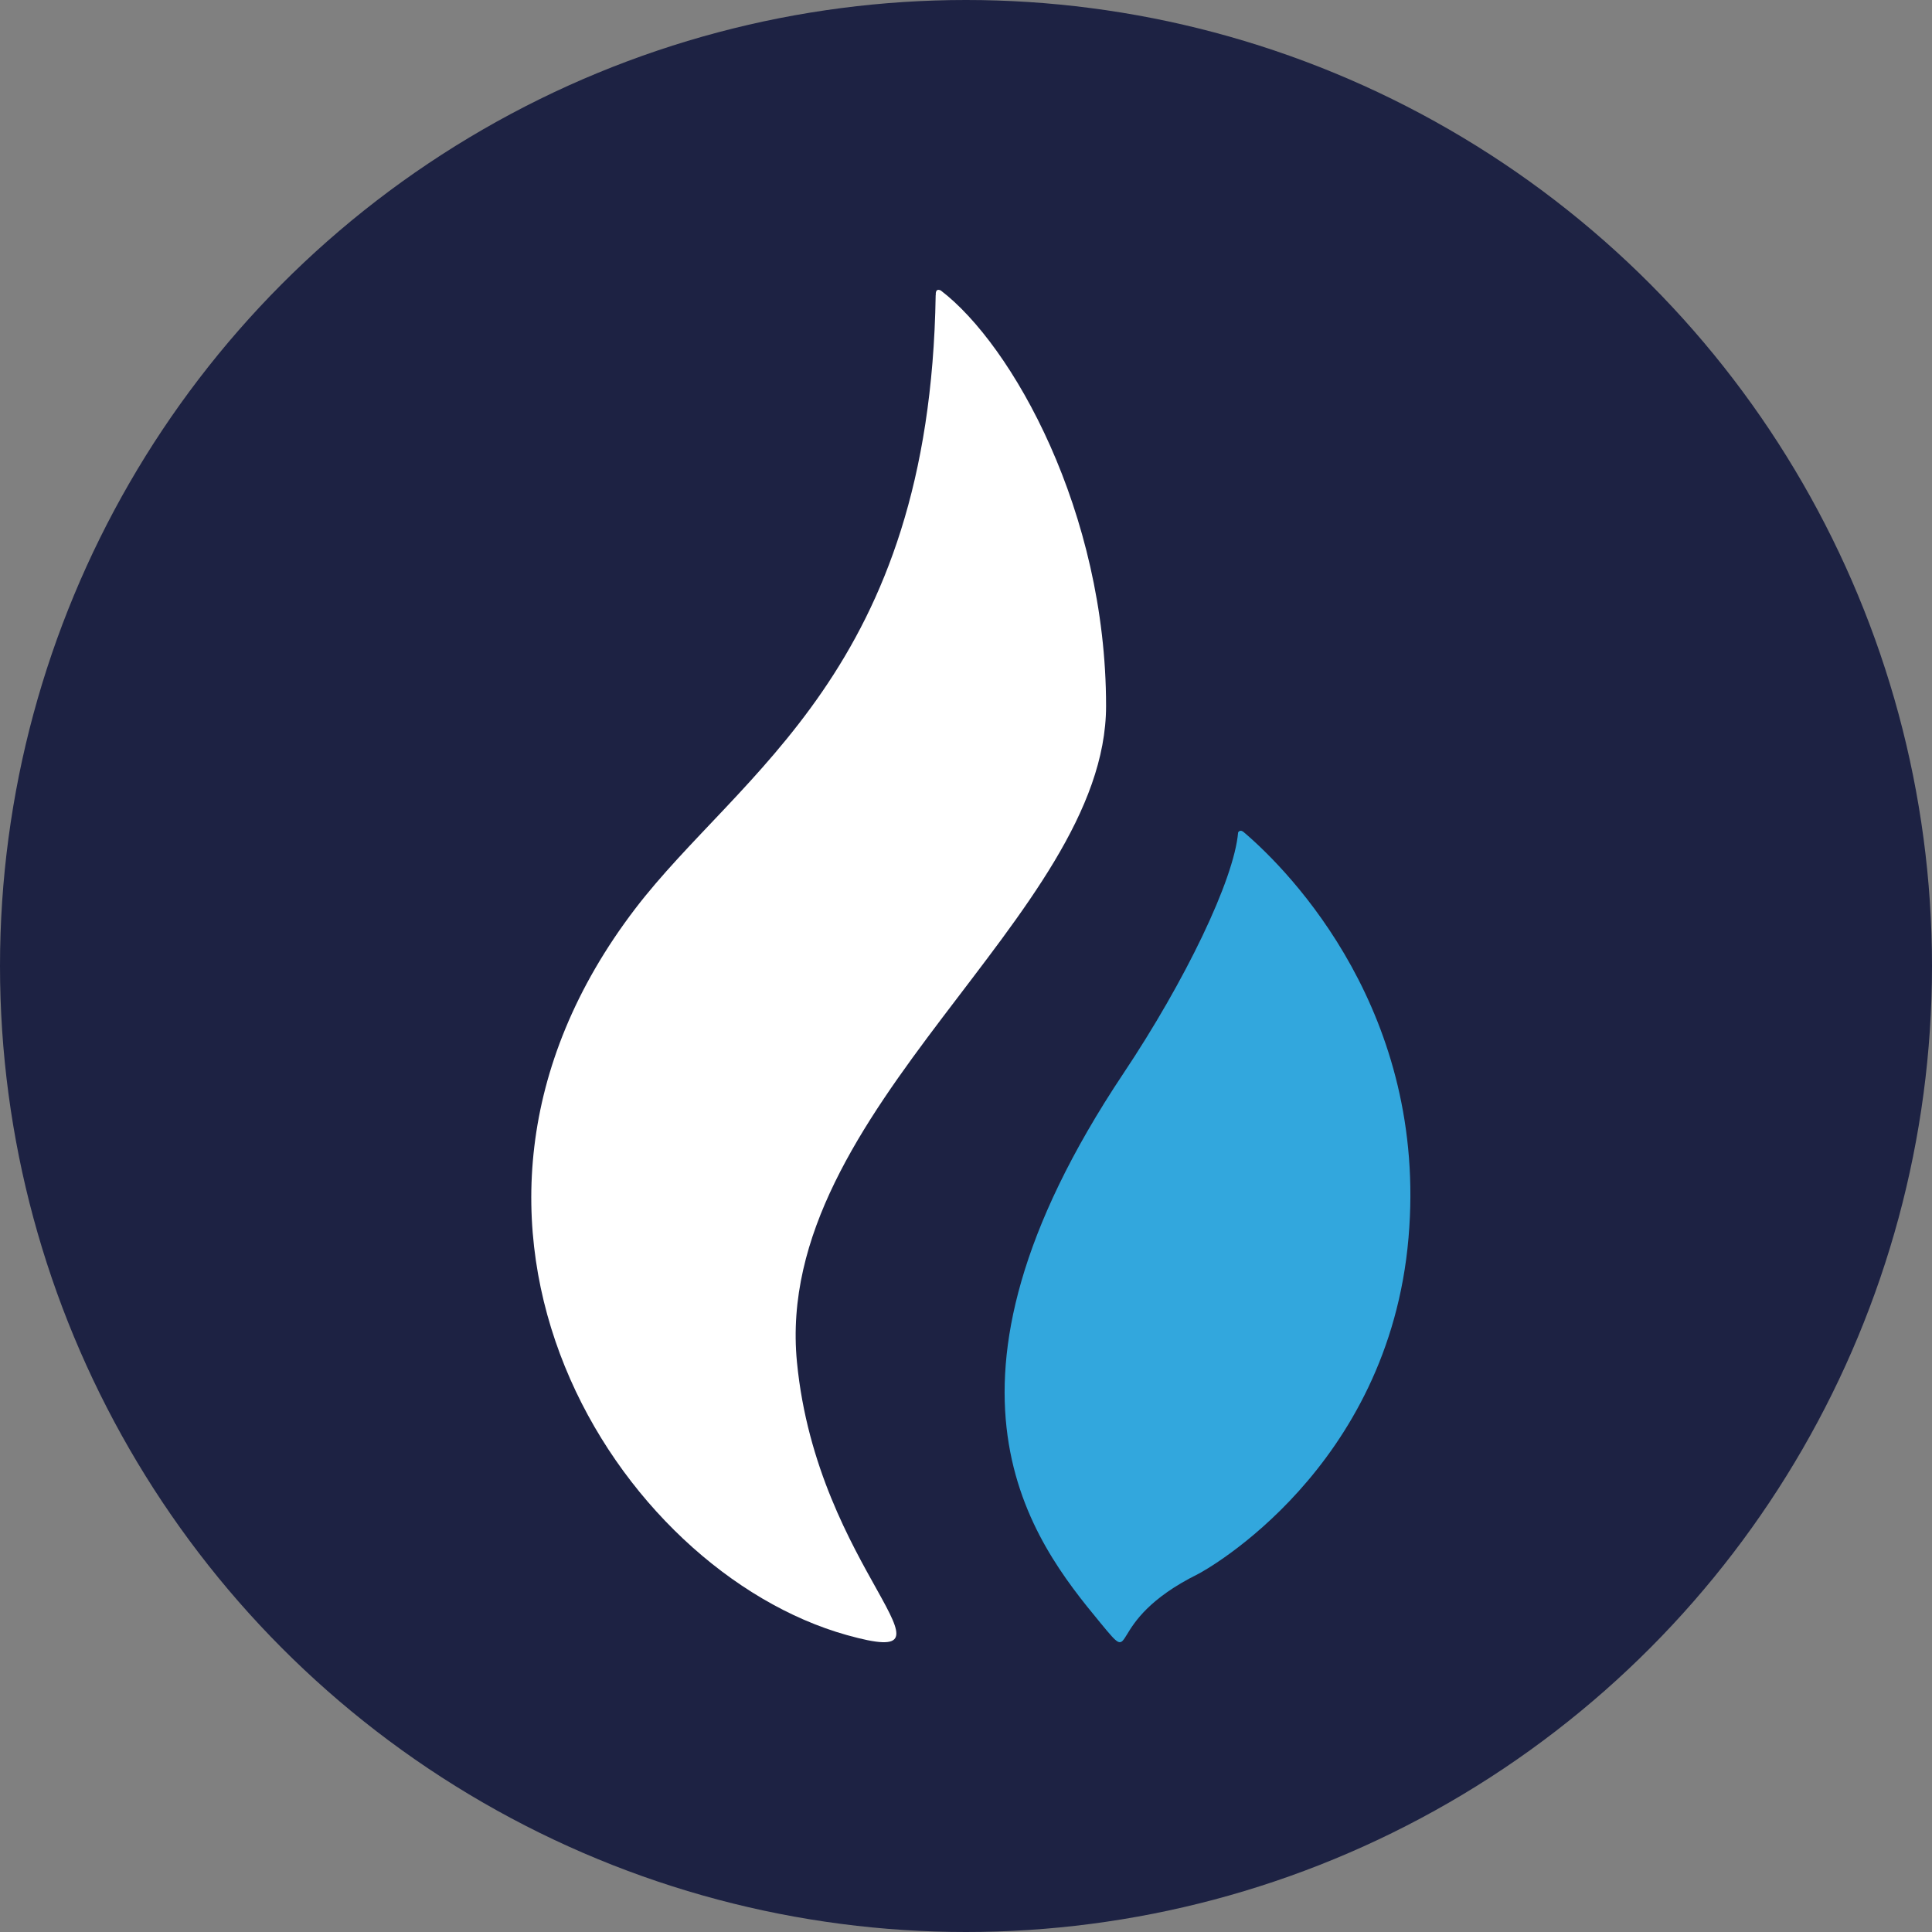<?xml version="1.0" encoding="UTF-8"?>
<svg width="20px" height="20px" viewBox="0 0 20 20" version="1.1" xmlns="http://www.w3.org/2000/svg" xmlns:xlink="http://www.w3.org/1999/xlink">
    <rect x="0" y="0" width="20" height="20" fill="#808080" stroke="none"/>
    <title>heco</title>
    <g id="热门币种投票" stroke="none" stroke-width="1" fill="none" fill-rule="evenodd">
        <g transform="translate(-1582, -1059)" id="heco">
            <g transform="translate(1582, 1059)">
                <circle id="椭圆形" fill="#1D2243" fill-rule="nonzero" cx="10" cy="10" r="10"></circle>
                <g id="编组-57" transform="translate(5.5, 3)">
                    <path d="M5.95,4.308 C5.95,2.299 4.978,0.57 4.239,0.007 C4.235,0.006 4.183,-0.025 4.187,0.055 C4.187,0.056 4.186,0.056 4.186,0.057 C4.125,3.939 2.158,4.991 1.075,6.408 C-1.422,9.678 0.901,13.264 3.266,13.926 C4.589,14.296 2.96,13.27 2.75,11.1 C2.496,8.479 5.95,6.479 5.95,4.308 Z" id="路径" fill="#FFFFFF" fill-rule="nonzero"></path>
                    <path d="M7.37,5.61 C7.354,5.599 7.333,5.592 7.317,5.617 C7.275,6.107 6.769,7.155 6.127,8.116 C3.951,11.379 5.191,12.952 5.889,13.797 C6.294,14.288 5.889,13.797 6.901,13.295 C6.98,13.256 8.876,12.206 9.081,9.813 C9.281,7.495 7.872,6.034 7.37,5.61 Z" id="路径" fill="#32A7DD"></path>
                </g>
            </g>
        </g>
    </g>
</svg>
